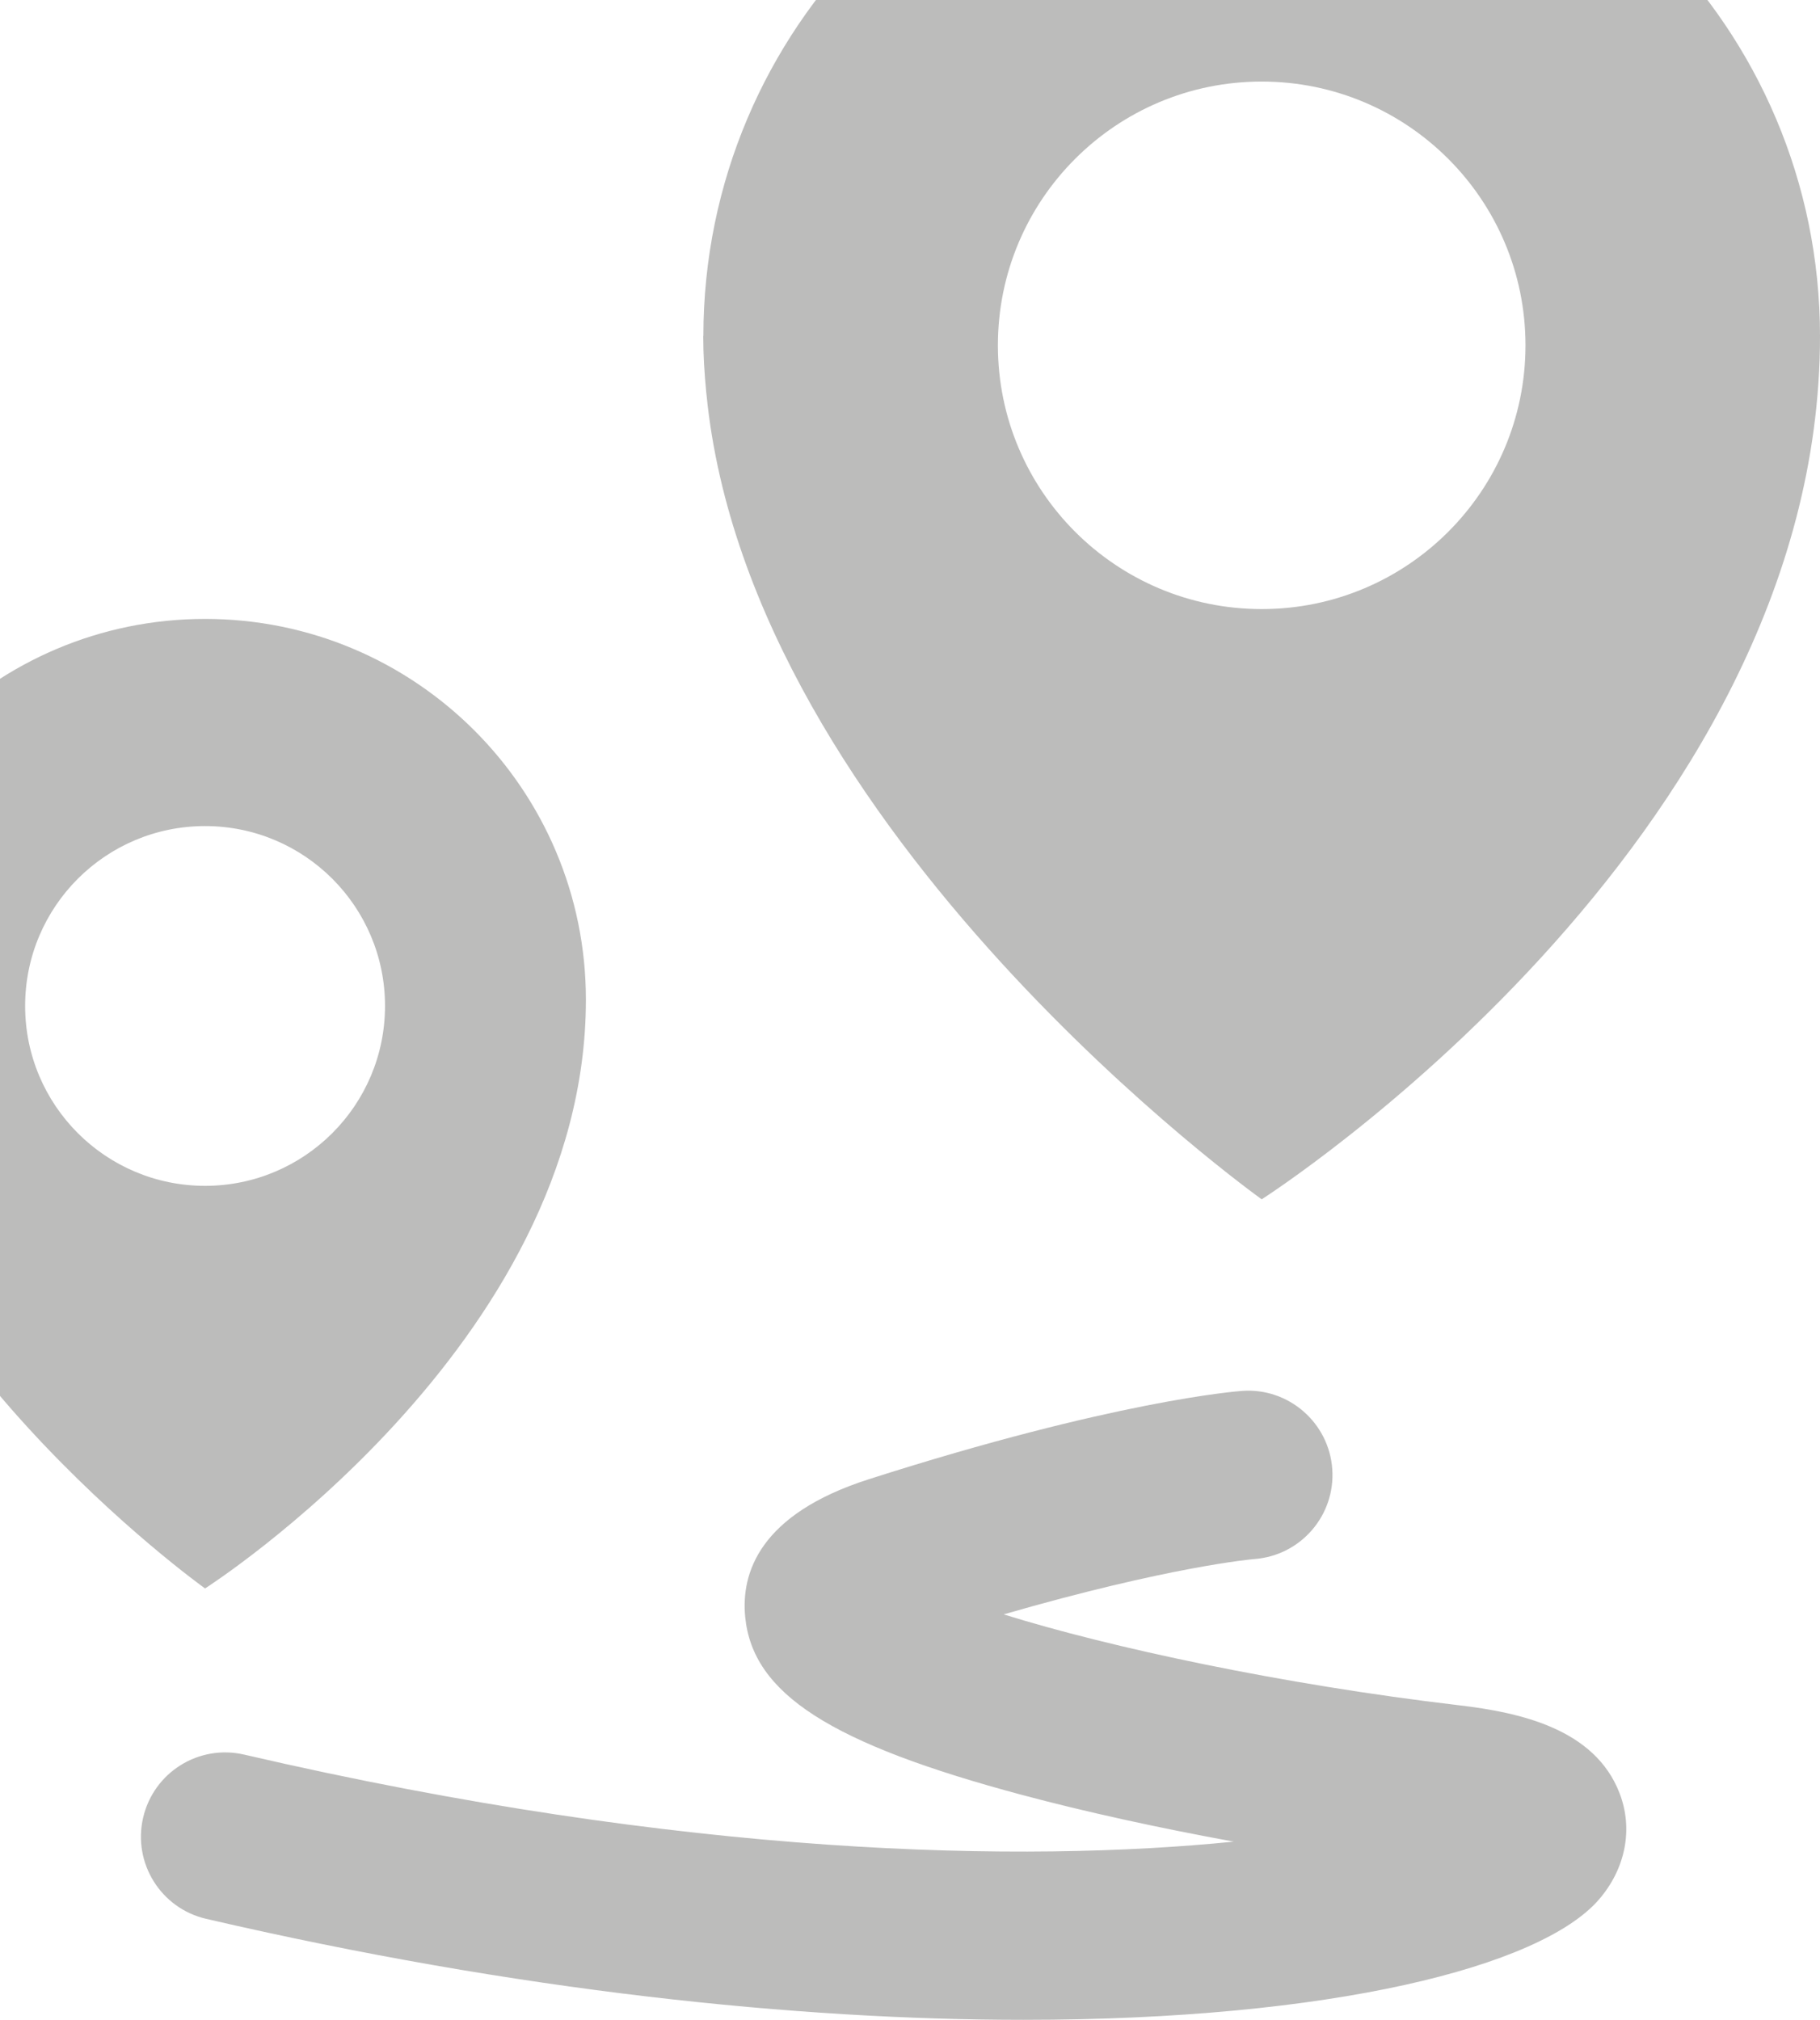 <svg width="590" height="655" viewBox="0 0 590 655" fill="none" xmlns="http://www.w3.org/2000/svg">
<g style="mix-blend-mode:overlay">
<path d="M124.814 326.135C124.814 358.35 98.689 384.46 66.478 384.46C34.268 384.46 8.147 358.35 8.147 326.135C8.147 293.914 34.263 267.819 66.478 267.819C98.694 267.819 124.814 293.914 124.814 326.135ZM189.936 324.117C189.936 255.933 134.668 200.659 66.478 200.659C-1.69 200.659 -56.958 255.932 -56.979 324.106L-57 324.117C-57 328.257 -56.733 332.365 -56.341 336.453C-56.331 336.678 -56.294 336.892 -56.273 337.107C-46.66 434.208 66.473 514.985 66.473 514.985C66.473 514.985 189.936 436.226 189.936 324.117Z" fill="#BCBCBB"/>
<path d="M494.524 111.953C494.524 159.181 456.235 197.47 409.012 197.47C361.783 197.47 323.494 159.176 323.494 111.953C323.494 64.729 361.783 26.44 409.012 26.44C456.235 26.44 494.524 64.729 494.524 111.953ZM590 108.983C590 9.028 508.973 -72 409.007 -72C309.061 -72 228.034 9.023 228.018 108.962L227.976 108.983C227.976 115.063 228.363 121.085 228.933 127.091C228.969 127.415 229.006 127.723 229.042 128.037C243.135 270.391 409.012 388.825 409.012 388.825C409.012 388.825 590 273.37 590 108.983Z" fill="#BCBCBB"/>
<path d="M331.803 654.846C258.543 654.846 168.033 645.588 66.843 622.102C52.139 618.705 42.986 604.016 46.4 589.306C49.808 574.607 64.444 565.433 79.201 568.868C222.924 602.212 332.169 603.906 399.956 597.074C375.44 592.594 351.755 587.399 331.327 581.931C269.144 565.298 243.98 549.104 241.57 524.185C240.216 510.113 246.06 490.961 281.637 479.586C361.326 454.077 401.048 451.056 402.705 450.941C417.692 449.848 430.823 461.223 431.889 476.277C432.945 491.301 421.654 504.343 406.636 505.456C405.894 505.519 379.094 507.866 325.368 523.396C359.873 534.148 415.465 546.087 472.892 552.857C492.938 555.199 516.978 560.567 524.997 581.303C529.508 592.918 526.999 605.851 518.296 615.887C499.394 637.658 431.628 654.846 331.803 654.846Z" fill="#BCBCBB"/>
</g>
</svg>
